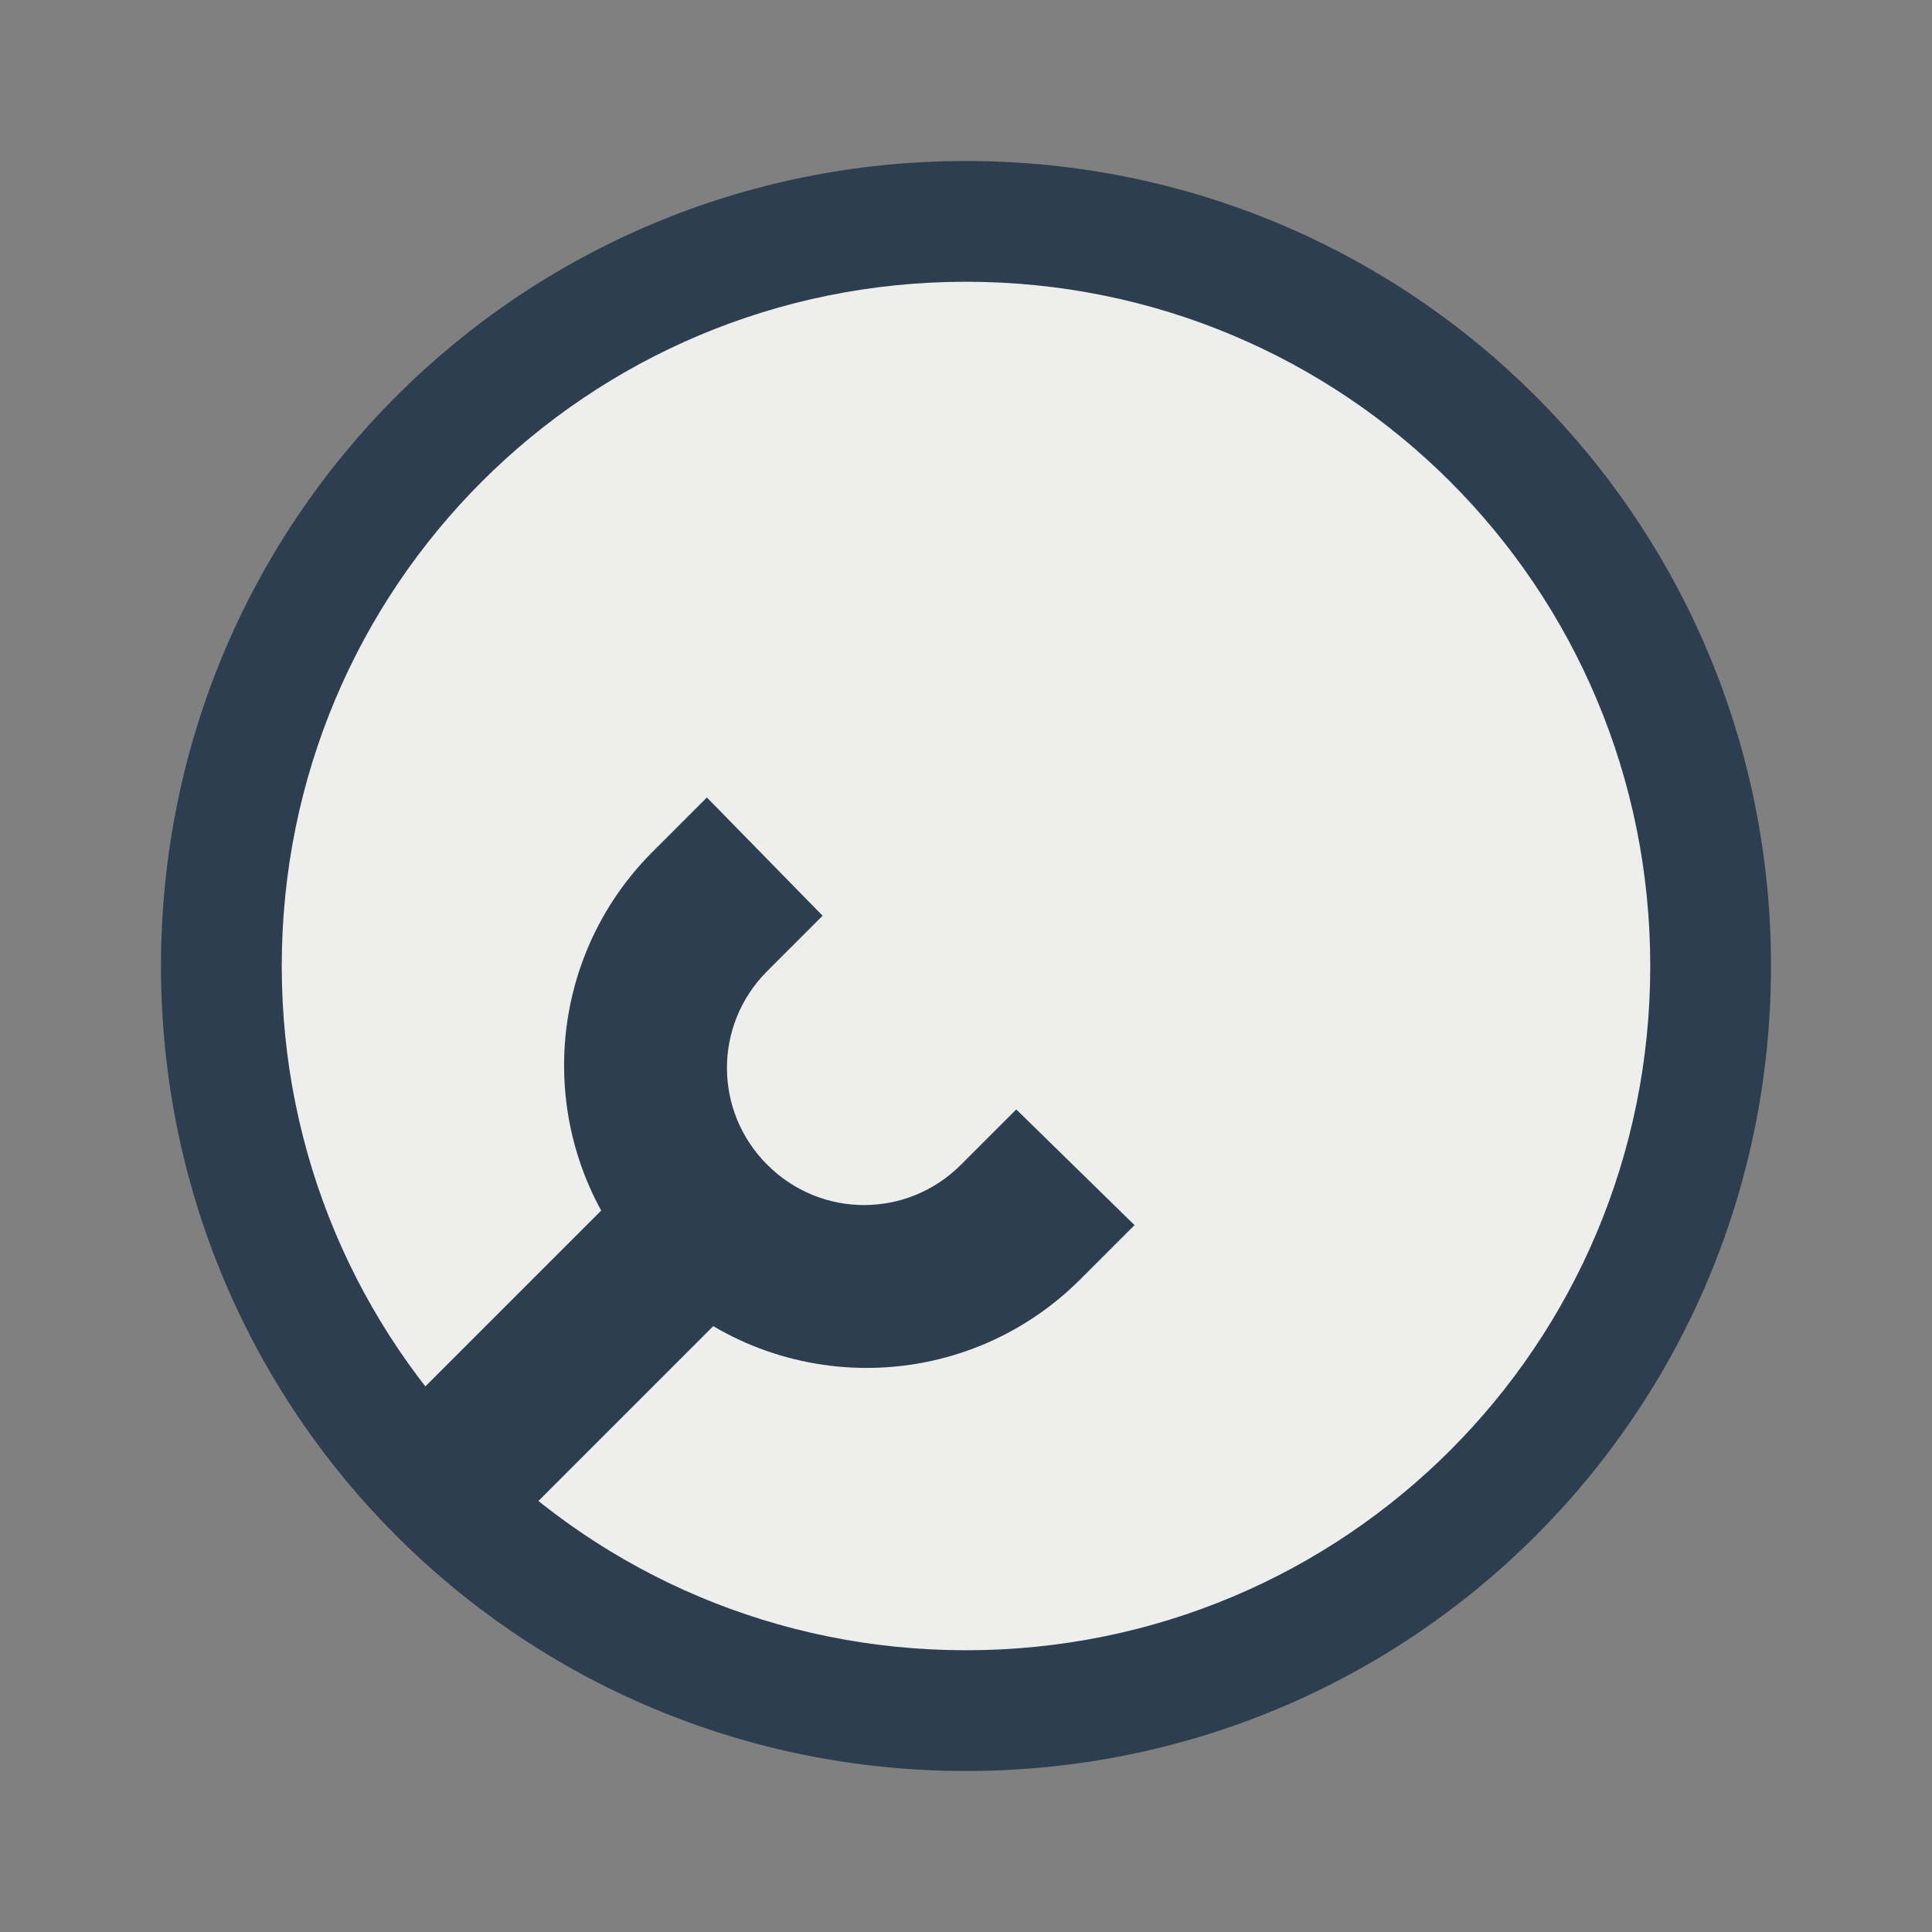 <?xml version="1.0" encoding="UTF-8" standalone="no"?>
<!-- Created with Inkscape (http://www.inkscape.org/) -->

<svg
   xmlns:dc="http://purl.org/dc/elements/1.1/"
   xmlns:cc="http://creativecommons.org/ns#"
   xmlns:rdf="http://www.w3.org/1999/02/22-rdf-syntax-ns#"
   xmlns:svg="http://www.w3.org/2000/svg"
   xmlns="http://www.w3.org/2000/svg"
   xmlns:sodipodi="http://sodipodi.sourceforge.net/DTD/sodipodi-0.dtd"
   xmlns:inkscape="http://www.inkscape.org/namespaces/inkscape"
   width="48"
   height="48"
   id="svg2"
   version="1.1"
   inkscape:version="0.48.4 r9939"
   sodipodi:docname="nm-stage01-connecting05.svg">
  <rect width="100%" height="100%" fill="#808080" stroke="none"/>
  <defs
     id="defs4" />
  <sodipodi:namedview
     id="base"
     pagecolor="#ffffff"
     bordercolor="#666666"
     borderopacity="1.0"
     inkscape:pageopacity="0.0"
     inkscape:pageshadow="2"
     inkscape:zoom="11.477675"
     inkscape:cx="7.8531155"
     inkscape:cy="19.998508"
     inkscape:document-units="px"
     inkscape:current-layer="layer1"
     showgrid="false"
     inkscape:window-width="1024"
     inkscape:window-height="715"
     inkscape:window-x="0"
     inkscape:window-y="31"
     inkscape:window-maximized="1">
    <inkscape:grid
       type="xygrid"
       id="grid3013"
       empspacing="5"
       visible="true"
       enabled="true"
       snapvisiblegridlinesonly="true" />
    <sodipodi:guide
       position="9,39"
       orientation="30,0"
       id="guide3265" />
    <sodipodi:guide
       position="9,9"
       orientation="0,30"
       id="guide3267" />
    <sodipodi:guide
       position="39,9"
       orientation="-30,0"
       id="guide3269" />
    <sodipodi:guide
       position="39,39"
       orientation="0,-30"
       id="guide3271" />
    <sodipodi:guide
       position="9,20"
       orientation="11,0"
       id="guide3352" />
    <sodipodi:guide
       position="9,9"
       orientation="0,11"
       id="guide3354" />
    <sodipodi:guide
       position="20,9"
       orientation="-11,0"
       id="guide3356" />
    <sodipodi:guide
       position="20,20"
       orientation="0,-11"
       id="guide3358" />
    <sodipodi:guide
       position="28,39"
       orientation="11,0"
       id="guide3366" />
    <sodipodi:guide
       position="28,28"
       orientation="0,11"
       id="guide3368" />
    <sodipodi:guide
       position="39,28"
       orientation="-11,0"
       id="guide3370" />
    <sodipodi:guide
       position="39,39"
       orientation="0,-11"
       id="guide3372" />
  </sodipodi:namedview>
  <g
     inkscape:label="Capa 1"
     inkscape:groupmode="layer"
     id="layer1"
     transform="translate(0,-1004.362)">
    <path
       sodipodi:type="arc"
       style="color:#000000;fill:#eeeeec;fill-opacity:1;fill-rule:evenodd;stroke:none;stroke-width:4;marker:none;visibility:visible;display:inline;overflow:visible;enable-background:accumulate"
       id="path3002"
       sodipodi:cx="22.507568"
       sodipodi:cy="23.910429"
       sodipodi:rx="18.768291"
       sodipodi:ry="18.768291"
       d="m 41.276,23.91 c 0,10.365 -8.403,18.768 -18.768,18.768 -10.365,0 -18.768,-8.403 -18.768,-18.768 0,-10.365 8.403,-18.768 18.768,-18.768 10.365,0 18.768,8.403 18.768,18.768 z"
       transform="translate(2,1004.362)" />
    <rect
       style="fill:none;fill-opacity:1;fill-rule:evenodd;stroke:none"
       id="rect3261"
       width="30"
       height="30"
       x="9"
       y="1013.362" />
    <rect
       y="1032.362"
       x="9"
       height="11"
       width="11"
       id="rect3348"
       style="fill:none;fill-opacity:1;fill-rule:evenodd;stroke:none" />
    <path
       sodipodi:type="arc"
       style="fill:none;fill-opacity:1;fill-rule:evenodd;stroke:none"
       id="path3340"
       sodipodi:cx="-710.19269"
       sodipodi:cy="749.63245"
       sodipodi:rx="2.0013857"
       sodipodi:ry="2.0000615"
       d="m -708.191,749.632 c 0,1.105 -0.896,2 -2.001,2 -1.105,0 -2.001,-0.895 -2.001,-2 0,-1.105 0.896,-2 2.001,-2 1.105,0 2.001,0.895 2.001,2 z"
       transform="matrix(0.707,-0.707,0.707,0.707,0,0)" />
    <path
       d="m -699.191,744.132 c 0,1.105 -0.896,2 -2.001,2 -1.105,0 -2.001,-0.895 -2.001,-2 0,-1.105 0.896,-2 2.001,-2 1.105,0 2.001,0.895 2.001,2 z"
       sodipodi:ry="2.0000615"
       sodipodi:rx="2.0013857"
       sodipodi:cy="744.13245"
       sodipodi:cx="-701.19269"
       id="path3342"
       style="fill:none;fill-opacity:1;fill-rule:evenodd;stroke:none"
       sodipodi:type="arc"
       transform="matrix(0.707,-0.707,0.707,0.707,0,0)" />
    <path
       sodipodi:type="arc"
       style="fill:none;fill-opacity:1;fill-rule:evenodd;stroke:none"
       id="path3344"
       sodipodi:cx="-719.19269"
       sodipodi:cy="744.13245"
       sodipodi:rx="2.0013857"
       sodipodi:ry="2.0000615"
       d="m -717.191,744.132 c 0,1.105 -0.896,2 -2.001,2 -1.105,0 -2.001,-0.895 -2.001,-2 0,-1.105 0.896,-2 2.001,-2 1.105,0 2.001,0.895 2.001,2 z"
       transform="matrix(0.707,-0.707,0.707,0.707,0,0)" />
    <rect
       style="fill:none;fill-opacity:1;fill-rule:evenodd;stroke:none"
       id="rect3362"
       width="11"
       height="11"
       x="28"
       y="1013.362" />
    <g
       id="g3018"
       style="fill:#2c3e50;fill-opacity:1;opacity:1">
      <rect
         transform="matrix(0.707,0.707,0.707,-0.707,0,0)"
         ry="0"
         y="-729.405"
         x="742.132"
         height="11.557"
         width="4"
         id="rect3346"
         style="fill:#2c3e50;fill-opacity:1;fill-rule:evenodd;stroke:none" />
      <path
         sodipodi:nodetypes="cscsccscccc"
         inkscape:connector-curvature="0"
         id="rect3336"
         d="m 17.562,1024.175 -1.344,1.344 c -2.938,2.938 -2.938,7.687 0,10.625 2.938,2.938 7.687,2.938 10.625,0 l 1.344,-1.344 -2.938,-2.875 -1.375,1.375 c -1.335,1.335 -3.477,1.335 -4.812,0 -1.335,-1.335 -1.335,-3.477 0,-4.812 l 1.375,-1.375 z"
         style="fill:#2c3e50;fill-opacity:1;fill-rule:evenodd;stroke:none" />
    </g>
    <g
       id="g3022"
       style="fill:#2c3e50;fill-opacity:1;opacity:0">
      <rect
         style="fill:#2c3e50;fill-opacity:1;fill-rule:evenodd;stroke:none"
         id="rect3360"
         width="4"
         height="11.557"
         x="742.132"
         y="-702.535"
         ry="0"
         transform="matrix(0.707,0.707,0.707,-0.707,0,0)" />
      <path
         sodipodi:nodetypes="ssccscsccscs"
         inkscape:connector-curvature="0"
         style="fill:#2c3e50;fill-opacity:1;fill-rule:evenodd;stroke:none"
         d="m 26.469,1018.394 c -1.917,0 -3.843,0.718 -5.312,2.188 l -0.781,0.781 2.906,2.906 0.844,-0.844 c 1.335,-1.336 3.477,-1.334 4.812,0 1.335,1.335 1.335,3.477 0,4.812 l -0.844,0.844 2.906,2.906 0.781,-0.781 c 2.938,-2.938 2.938,-7.687 0,-10.625 -1.469,-1.469 -3.395,-2.188 -5.312,-2.188 z"
         id="path3099" />
    </g>
    <path
       inkscape:connector-curvature="0"
       style="fill:#2c3e50;fill-opacity:1;stroke:none;display:inline"
       d="m 24,1008.362 c -11.08,0 -20,8.92 -20,20 0,11.08 8.92,20 20,20 11.08,0 20,-8.92 20,-20 0,-11.08 -8.92,-20 -20,-20 z m 0,3 c 9.418,0 17,7.582 17,17 0,9.418 -7.582,17 -17,17 -9.418,0 -17,-7.582 -17,-17 0,-9.418 7.582,-17 17,-17 z"
       id="rect4118" />
  </g>
</svg>
